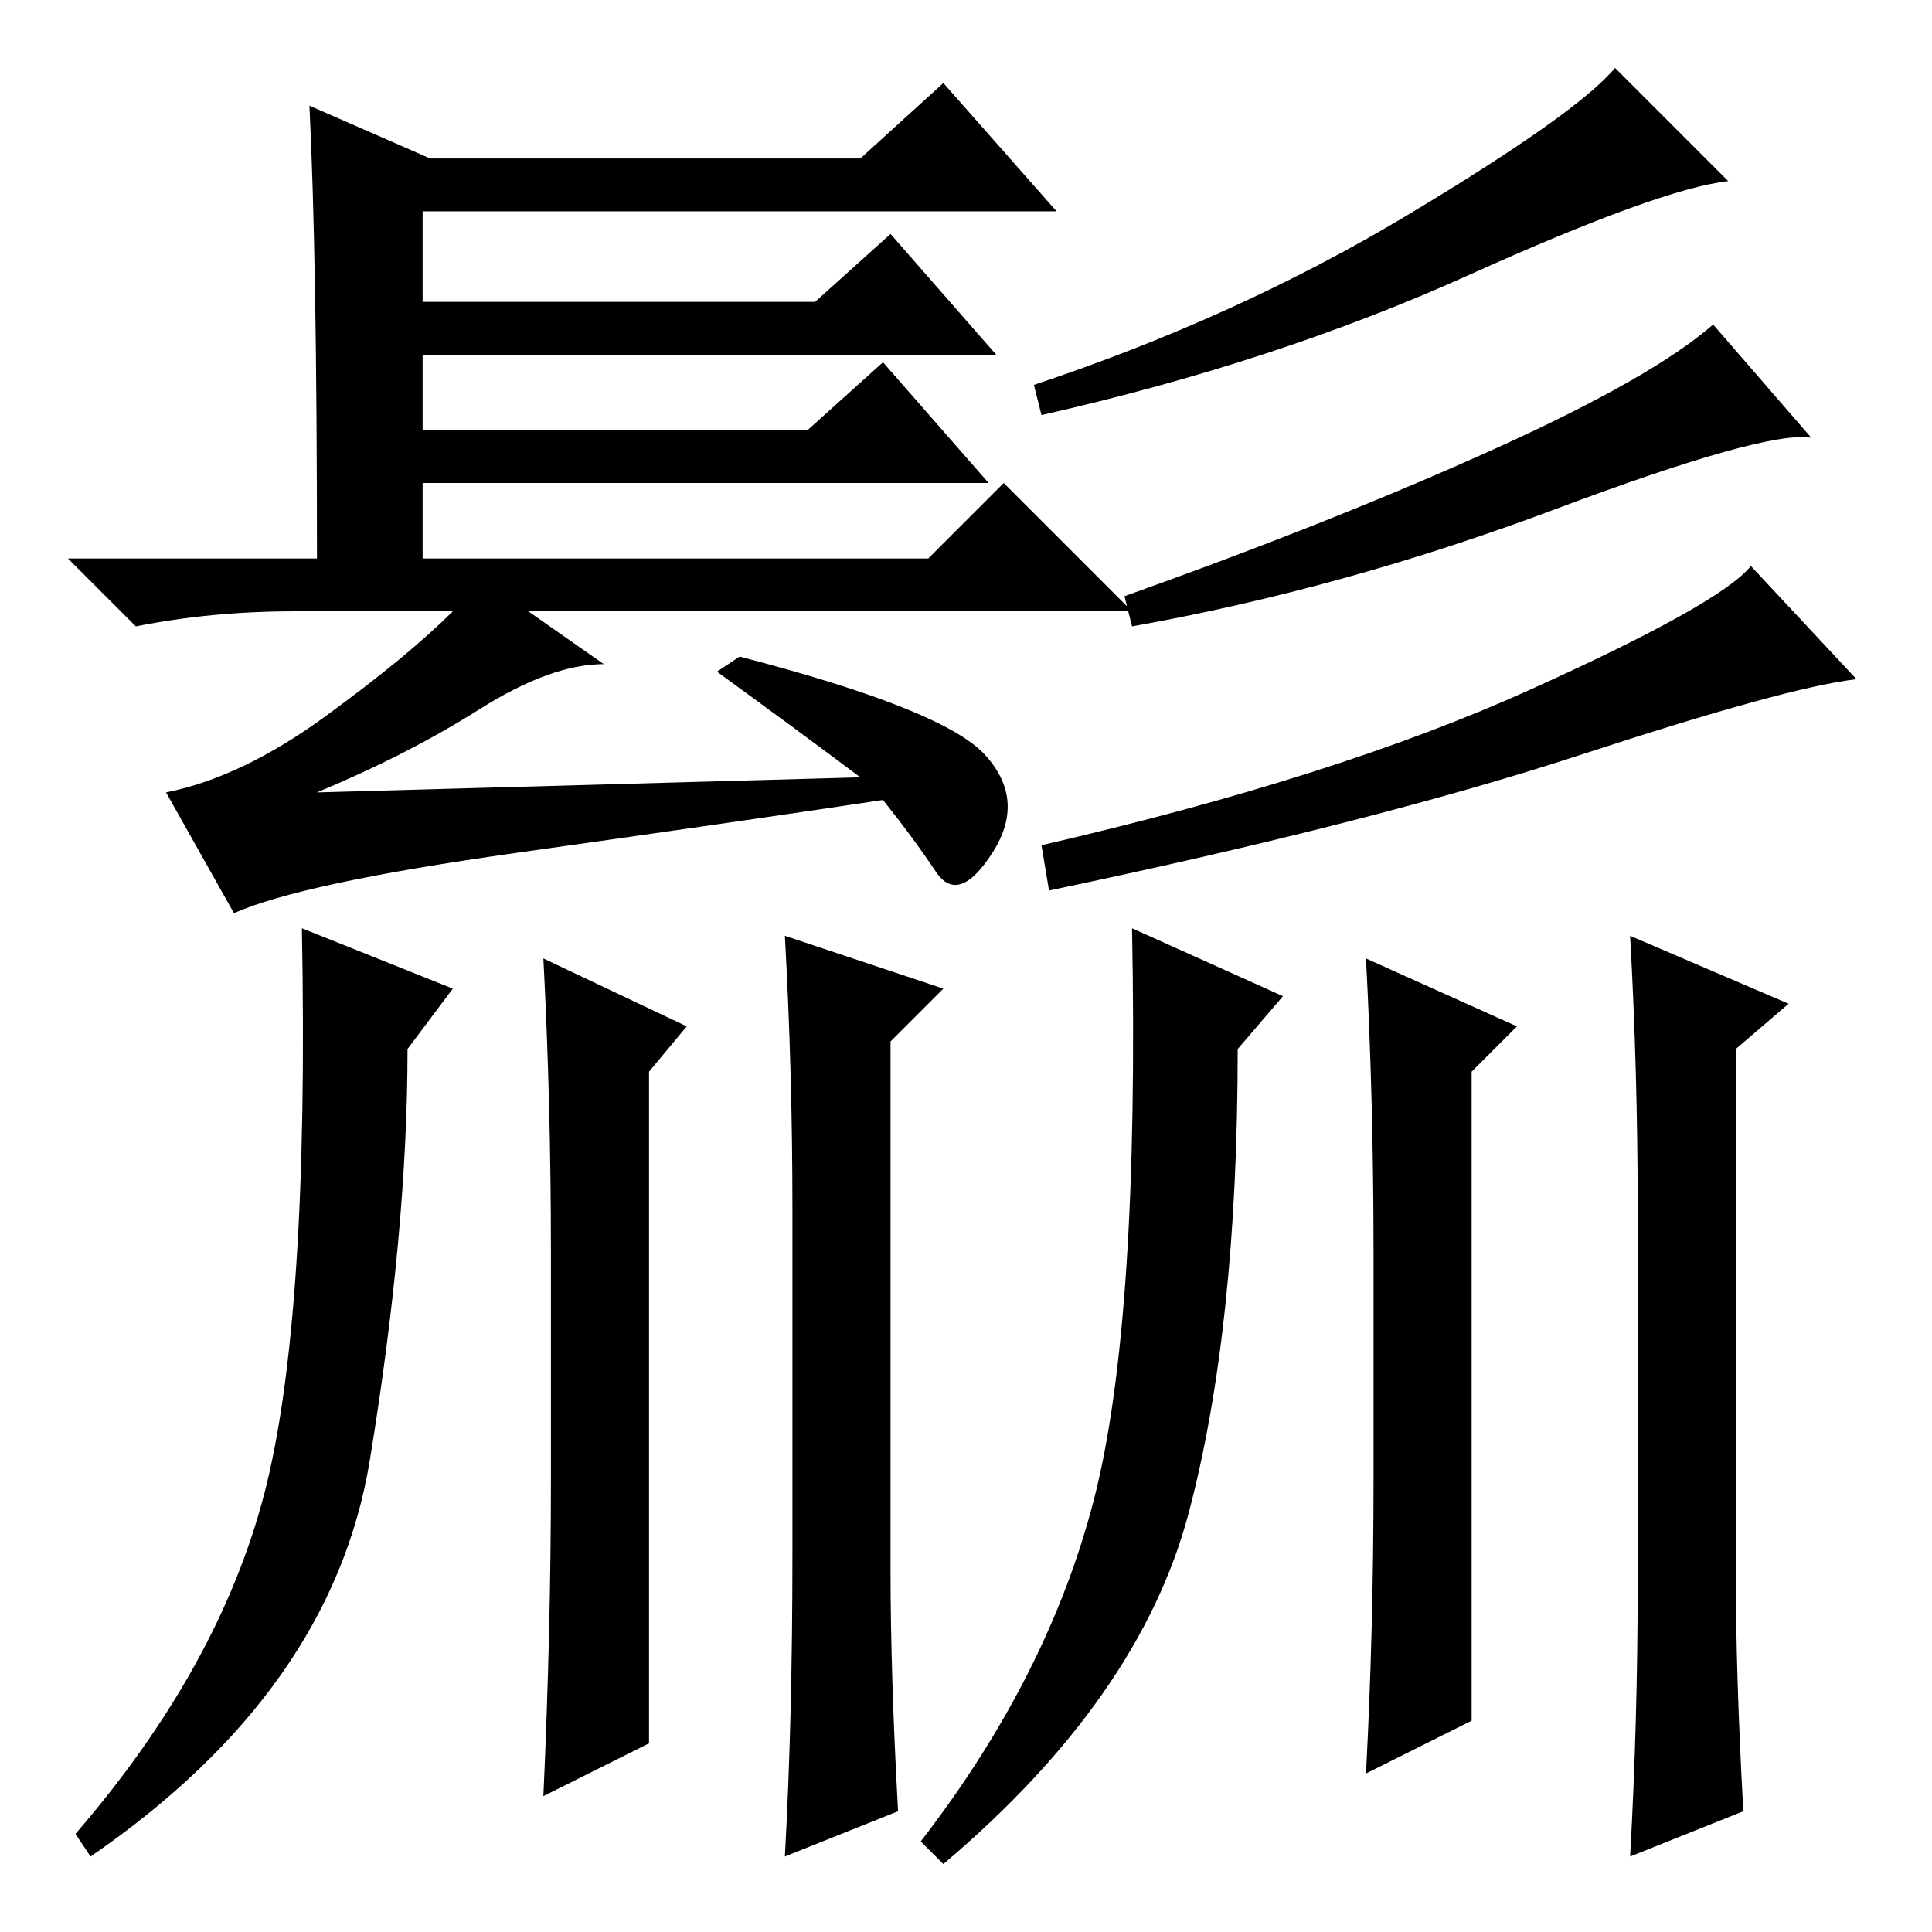 <?xml version="1.0" standalone="no"?>
<!DOCTYPE svg PUBLIC "-//W3C//DTD SVG 1.1//EN" "http://www.w3.org/Graphics/SVG/1.1/DTD/svg11.dtd" >
<svg xmlns="http://www.w3.org/2000/svg" xmlns:xlink="http://www.w3.org/1999/xlink" version="1.1" viewBox="0 -36 256 256">
  <g transform="matrix(1 0 0 -1 0 220)">
   <path fill="currentColor"
d="M41 242l16 -7h57l11 10l15 -17h-84v-12h52l10 9l14 -16h-76v-10h51l10 9l14 -16h-75v-10h67l10 10l17 -17h-80l10 -7q-7 0 -16.5 -6t-21.5 -11l72 2q-8 6 -19 14l3 2q27 -7 32.5 -13t1 -13t-7.5 -2.5t-7 9.5q-20 -3 -48.5 -7t-37.5 -8l-9 16q10 2 21 10t17 14h-21
q-11 0 -21 -2l-9 9h33q0 40 -1 60zM229 232q-9 -1 -34.5 -12.5t-56.5 -18.5l-1 4q27 9 49.5 22.5t27.5 19.5zM240 198q-6 1 -34 -9.5t-56 -15.5l-1 4q28 10 49 19.5t29 16.5zM246 166q-9 -1 -36.5 -10t-70.5 -18l-1 6q39 9 64.5 20.5t29.5 16.5zM73 60v30q0 20 -1 39l19 -9
l-5 -6v-89l-14 -7q1 22 1 42zM10 13q19 22 25 45t5 75l20 -8l-6 -8q0 -24 -5 -54.5t-37 -52.5zM125 125l-7 -7v-70q0 -14 1 -32l-15 -6q1 18 1 40v46q0 18 -1 36zM182 60v30q0 20 -1 39l20 -9l-6 -6v-86l-14 -7q1 19 1 39zM122 12q17 22 23 45.5t5 75.5l20 -9l-6 -7
q0 -37 -6.5 -61.5t-32.5 -46.5zM237 123l-7 -6v-69q0 -14 1 -32l-15 -6q1 18 1 36v50q0 18 -1 36z" />
  </g>

</svg>
